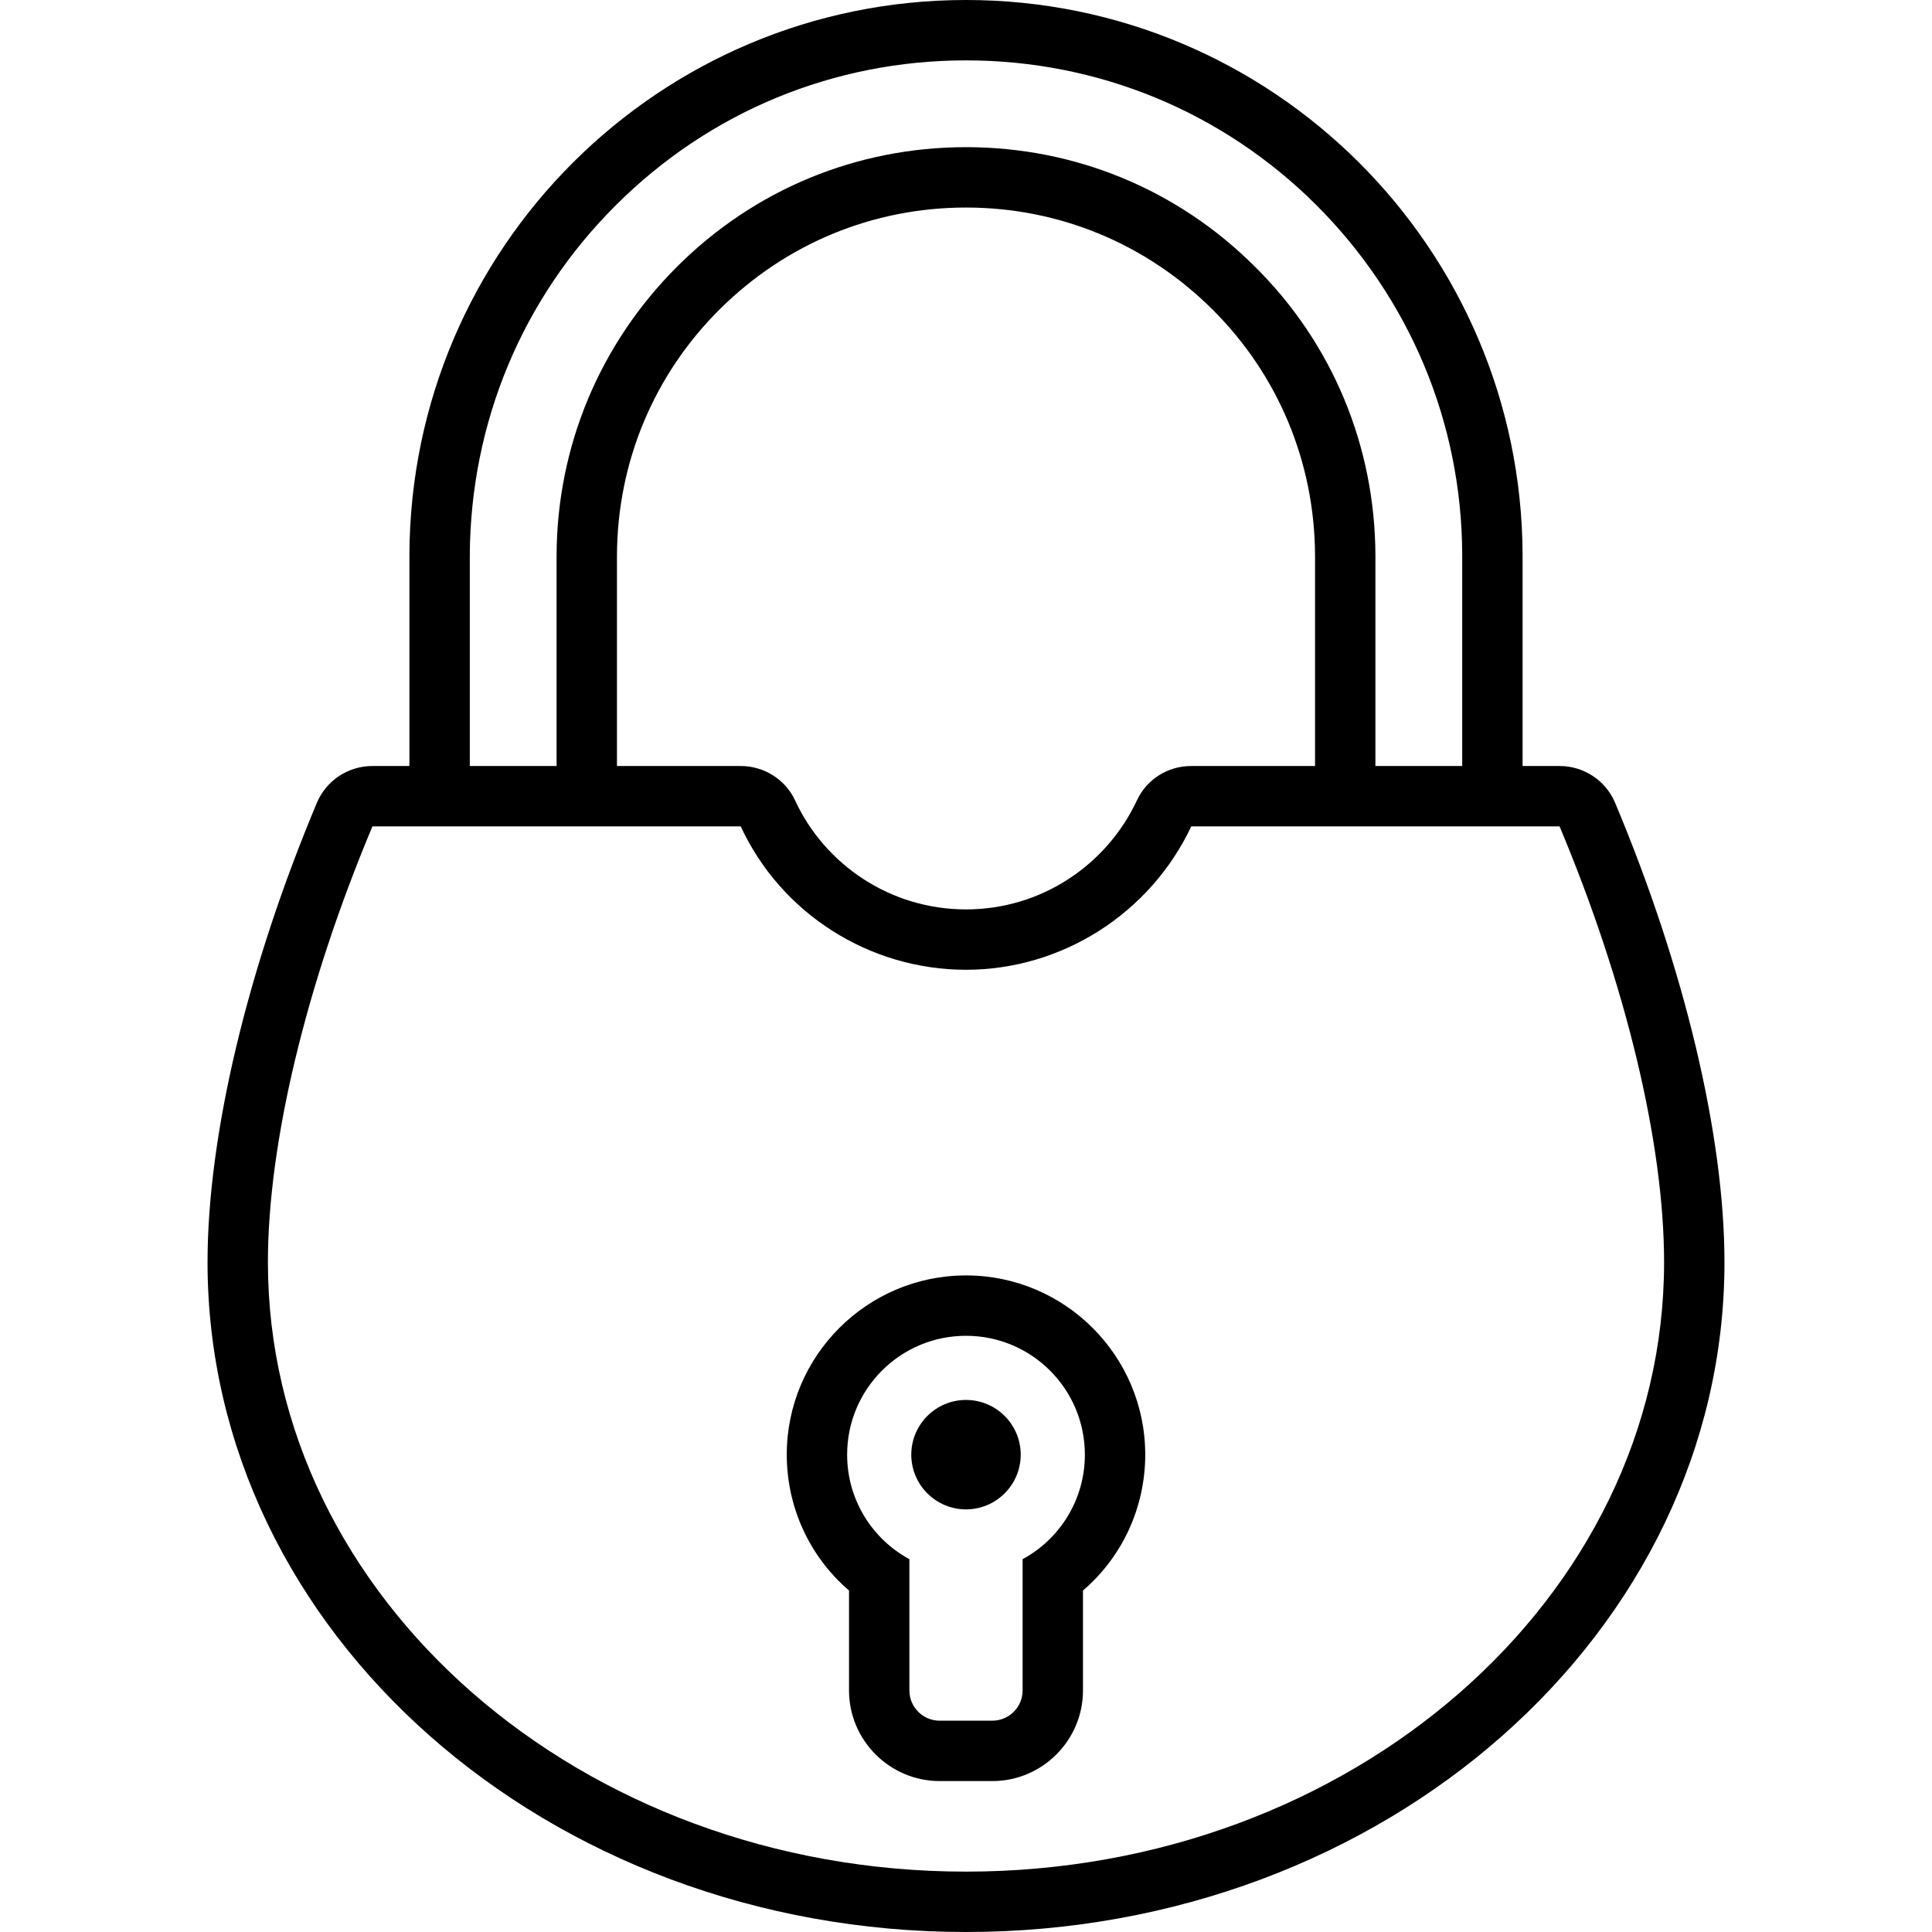 <svg version="1.1" xmlns="http://www.w3.org/2000/svg" x="0" y="0" viewBox="0 0 512 512" xml:space="preserve"><path d="M270.5 385.5c0 8-6.5 14.5-14.5 14.5s-14.5-6.5-14.5-14.5S248 371 256 371s14.5 6.5 14.5 14.5zm33 0c0 14-6.1 27.1-16.5 36V448c0 13.2-10.8 24-24 24h-14c-13.2 0-24-10.8-24-24v-26.5c-10.4-8.9-16.5-22-16.5-36 0-26.2 21.3-47.5 47.5-47.5s47.5 21.3 47.5 47.5zm-16 0c0-17.4-14.1-31.5-31.5-31.5s-31.5 14.1-31.5 31.5c0 12 6.7 22.4 16.5 27.7V448c0 4.4 3.6 8 8 8h14c4.4 0 8-3.6 8-8v-34.8c9.8-5.3 16.5-15.7 16.5-27.7zm169.5-51c0 98-90 177.5-201 177.5S55 432.5 55 334.5c0-33.6 10.6-78 29-121.8 2.5-5.9 8.3-9.7 14.7-9.7h9.8v-56C108.8 65.8 174.7 0 256 0s147.2 65.8 147.5 147v56h9.8c6.4 0 12.2 3.8 14.7 9.7 18.4 43.8 29 88.2 29 121.8zM124.5 203h23v-55.8c.1-29 11.5-56.1 31.9-76.5C199.9 50.2 227.1 39 256 39s56.1 11.2 76.6 31.7c20.5 20.3 31.8 47.5 31.9 76.5V203h23v-56c-.1-35-13.9-67.9-38.7-92.7C324 29.6 291 16 256 16s-68 13.6-92.8 38.4c-24.8 24.7-38.5 57.6-38.7 92.7V203zm224-55.8c-.1-24.6-9.7-47.8-27.2-65.2-17.5-17.4-40.6-27-65.3-27s-47.8 9.6-65.3 27-27.1 40.6-27.2 65.2V203h32.8c6.1 0 11.8 3.5 14.4 9.1C218.6 229.2 236 241 256 241s37.3-11.8 45.3-28.9c2.6-5.6 8.2-9.1 14.4-9.1h32.8v-55.8zM441 334.5c0-31.5-10.1-73.6-27.7-115.5h-97.6c-10.9 23.1-34.3 38-59.7 38-25.6 0-49-14.9-59.7-38H98.7C81.1 260.9 71 303 71 334.5 71 423.6 154 496 256 496s185-72.4 185-161.5z"/></svg>